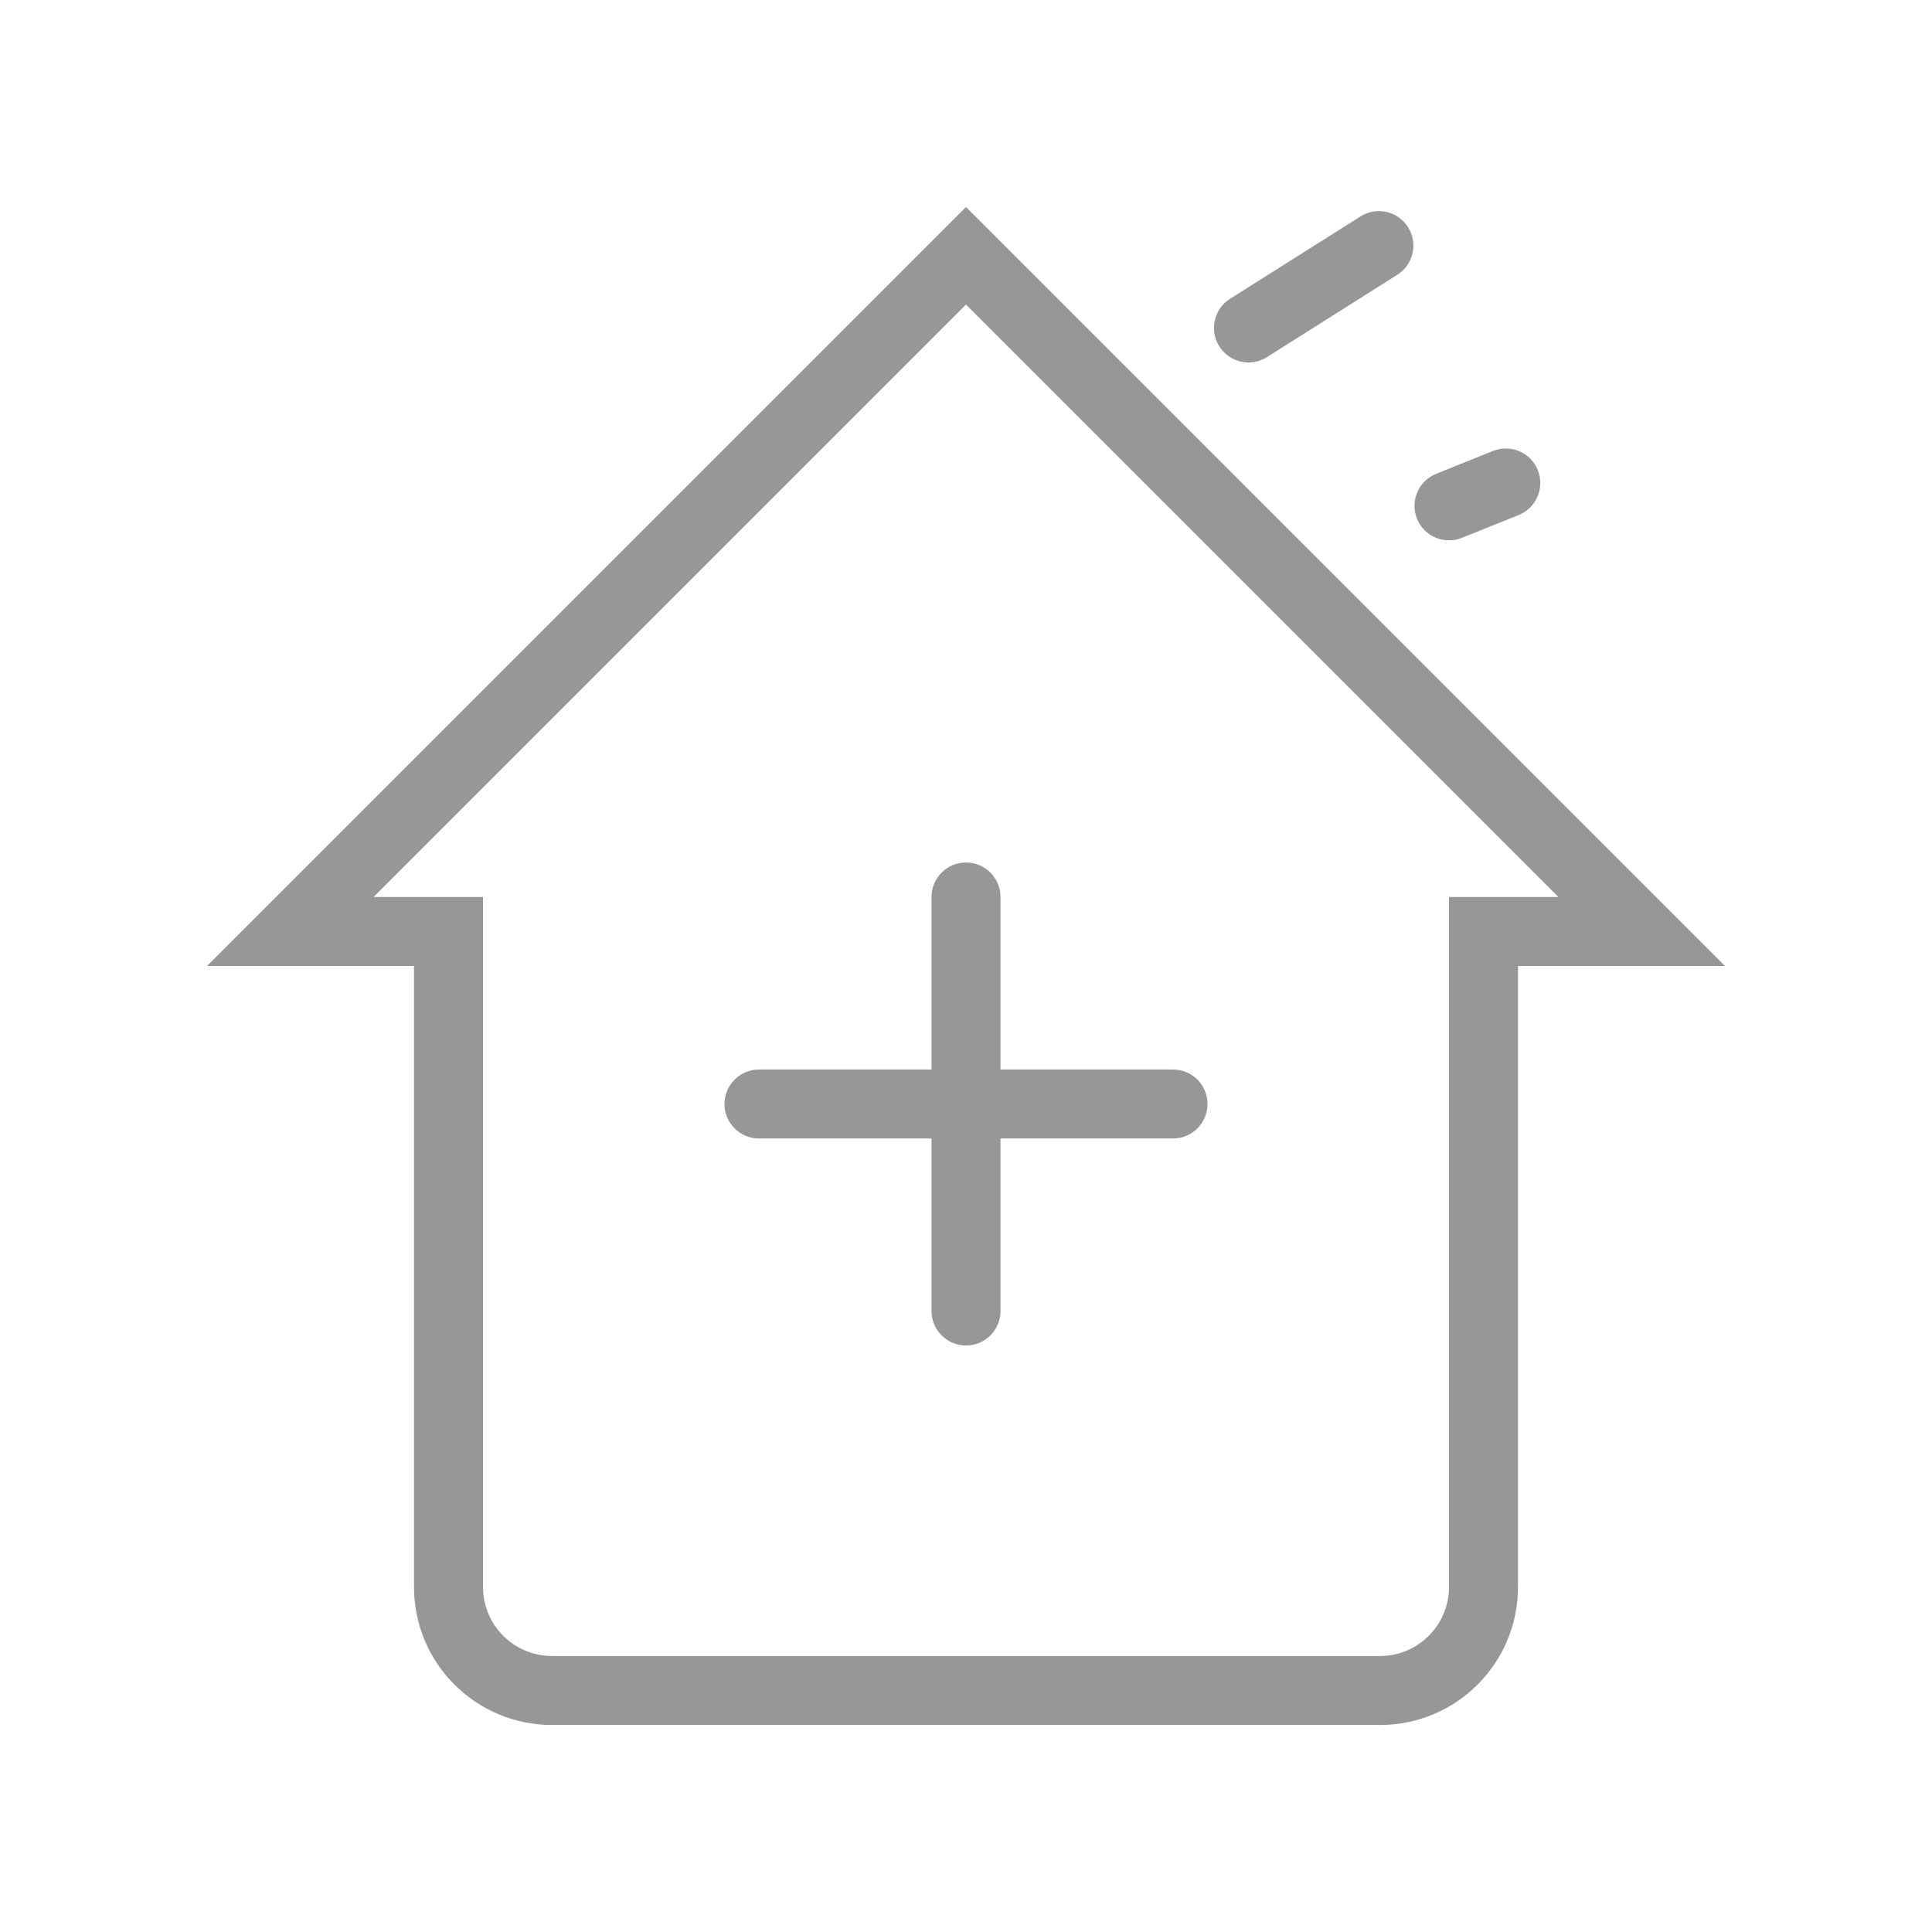 <svg xmlns="http://www.w3.org/2000/svg" width="28" height="28" viewBox="0 0 28 28">
  <g fill="none" fill-rule="evenodd">
    <path fill="#979797" fill-rule="nonzero" d="M5.414 13L7 13 7 23C7 23.552 7.448 24 8 24L20 24C20.552 24 21 23.552 21 23L21 13 22.586 13 14 4.414 5.414 13zM22 14L22 23C22 24.105 21.105 25 20 25L8 25C6.895 25 6 24.105 6 23L6 14 3 14 14 3 25 14 22 14zM19.717 3.137C19.95 2.989 20.259 3.059 20.407 3.293 20.554 3.526 20.484 3.835 20.251 3.982L18.361 5.176C18.128 5.323 17.819 5.254 17.671 5.02 17.524 4.787 17.594 4.478 17.827 4.33L19.717 3.137zM21.636 6.536C21.893 6.433 22.184 6.557 22.287 6.813 22.39 7.07 22.266 7.361 22.01 7.464L21.187 7.795C20.93 7.898 20.639 7.774 20.536 7.518 20.433 7.262 20.557 6.97 20.813 6.867L21.636 6.536z"/>
    <path fill="#979797" fill-rule="nonzero" d="M11,16.5 C10.724,16.5 10.5,16.276 10.5,16 C10.5,15.724 10.724,15.5 11,15.5 L17,15.5 C17.276,15.5 17.5,15.724 17.5,16 C17.5,16.276 17.276,16.5 17,16.5 L11,16.5 Z"/>
    <path fill="#979797" fill-rule="nonzero" d="M11,16.5 C10.724,16.5 10.5,16.276 10.5,16 C10.5,15.724 10.724,15.5 11,15.5 L17,15.5 C17.276,15.5 17.5,15.724 17.5,16 C17.5,16.276 17.276,16.5 17,16.5 L11,16.5 Z" transform="rotate(90 14 16)"/>
  </g>
</svg>
